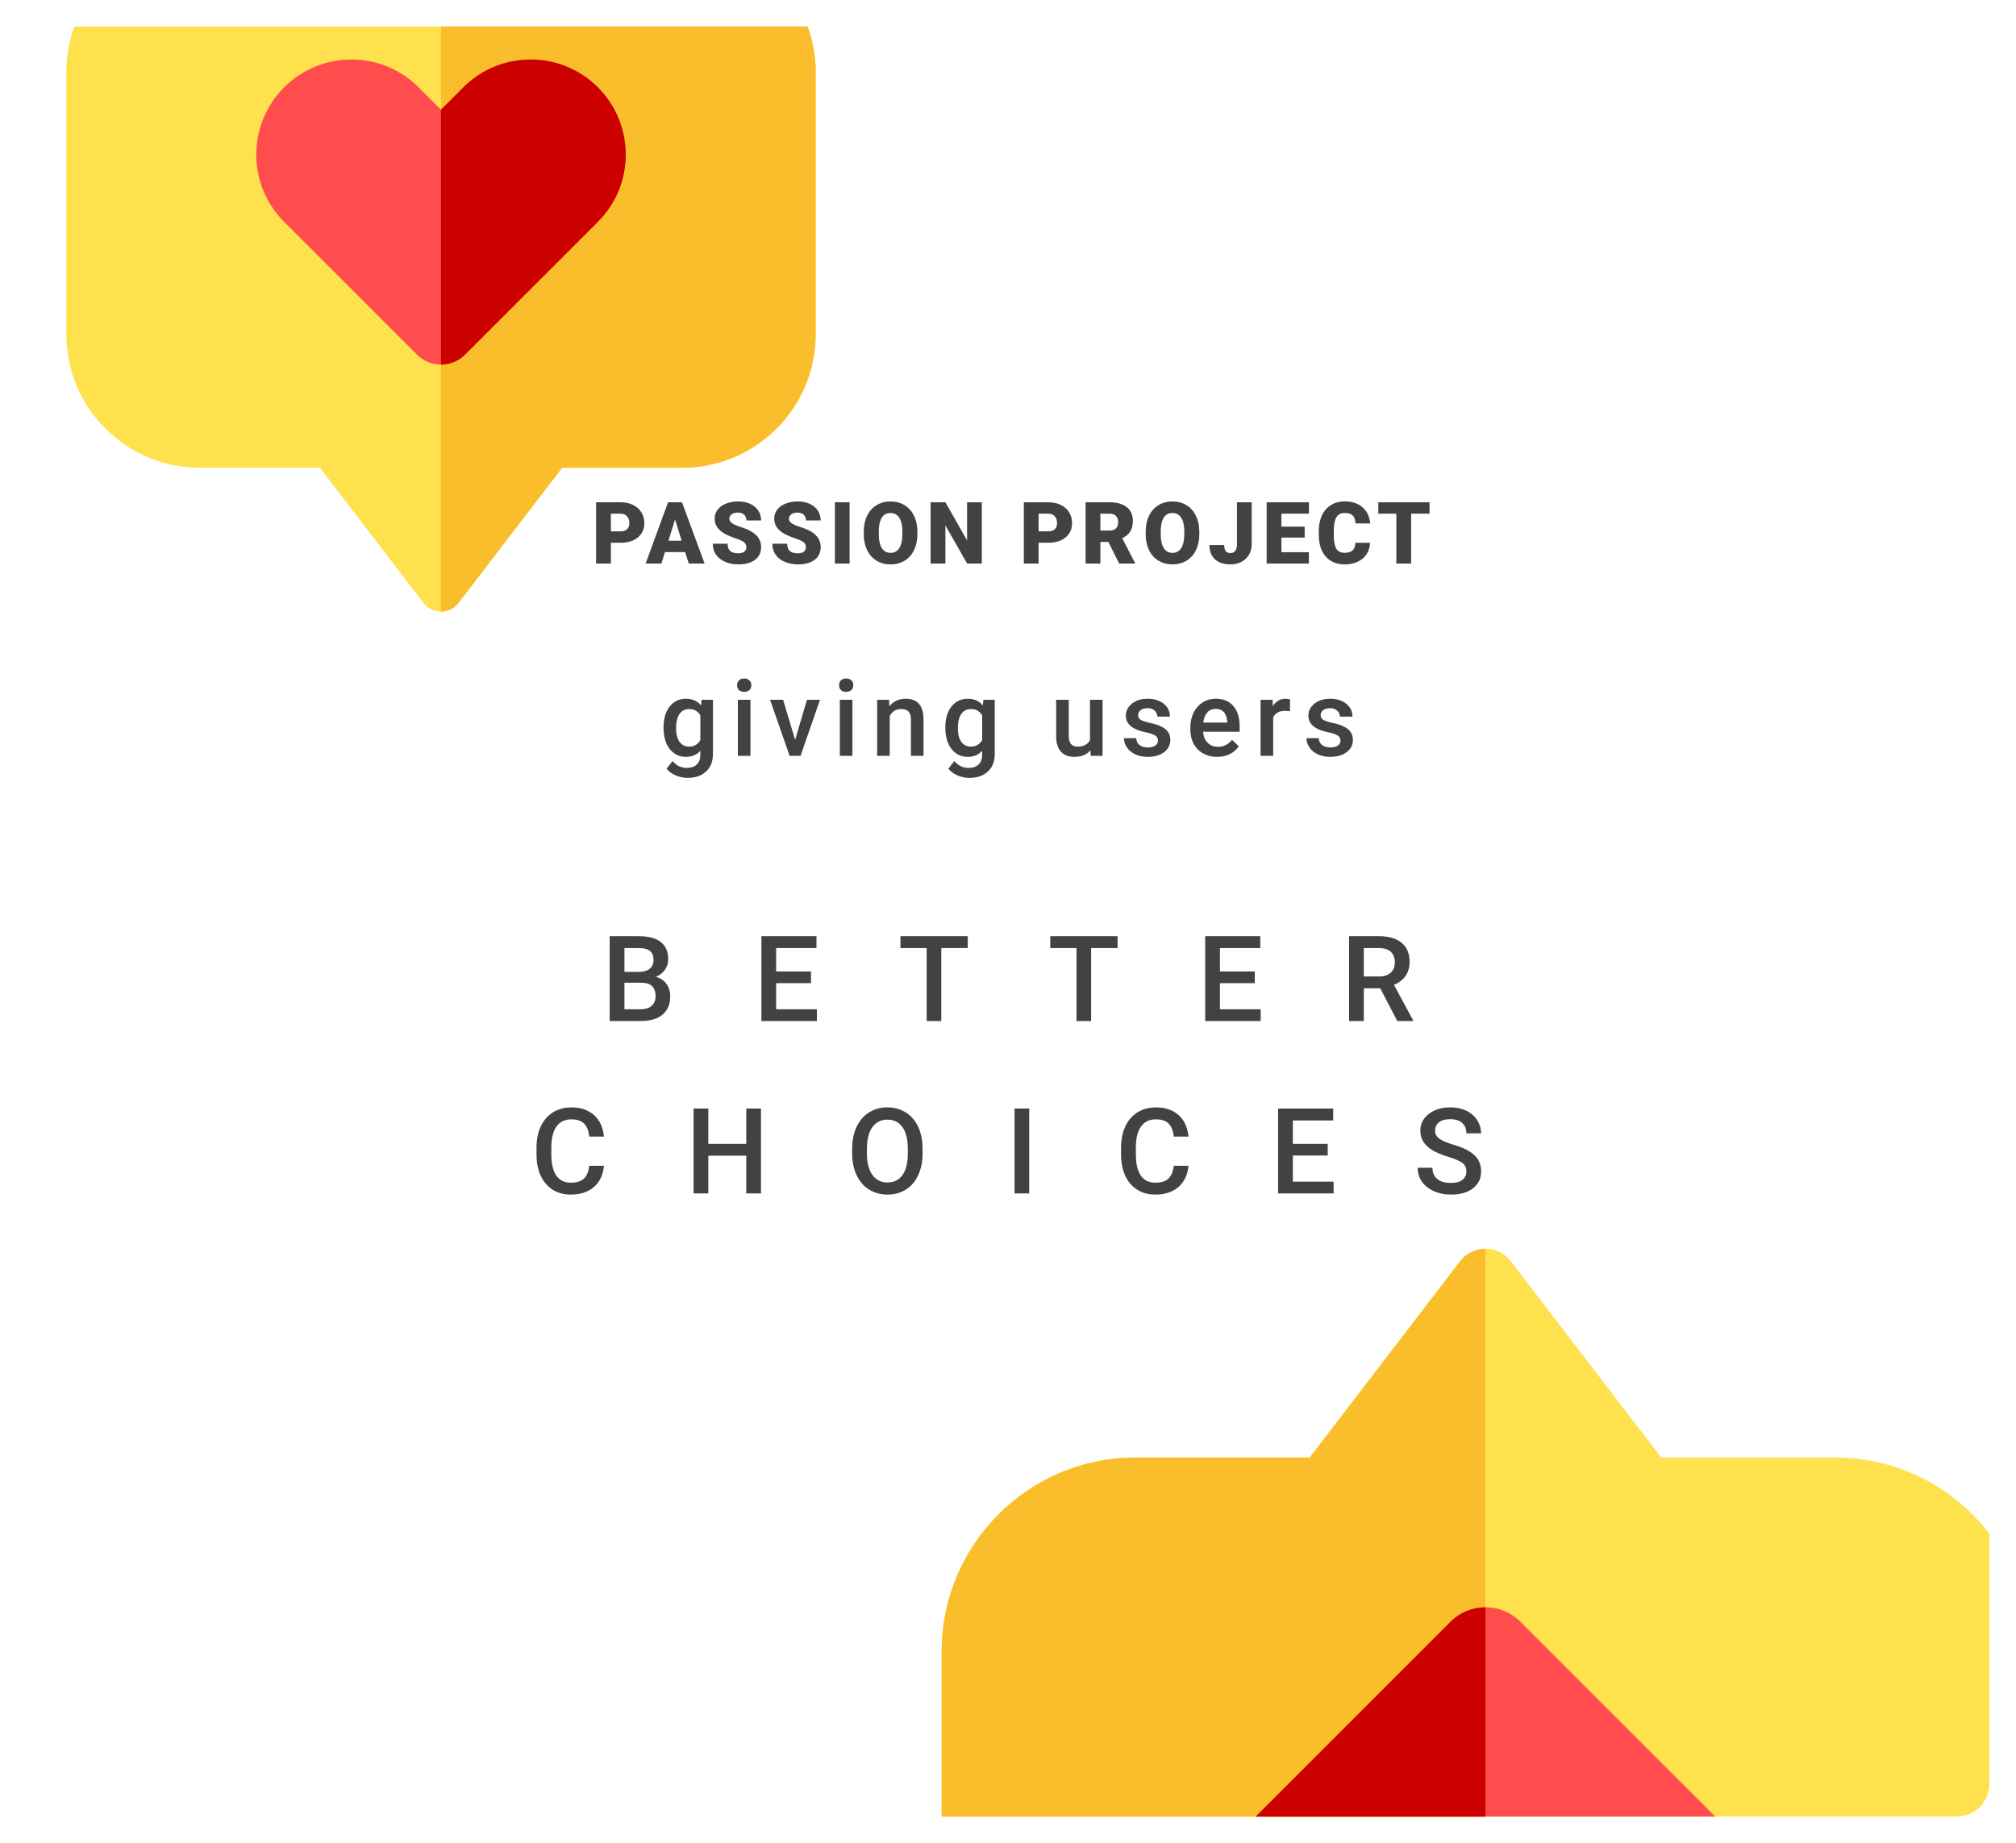 <svg width="304" height="278" viewBox="0 0 304 278" fill="none" xmlns="http://www.w3.org/2000/svg">
<g filter="url(#filter0_d)">
<g clip-path="url(#clip0)">
<rect x="4" width="296" height="270" rx="5" fill="white"/>
<g clip-path="url(#clip1)">
<path d="M123 6.887V46.413C123 57.517 113.964 66.552 102.861 66.552H84.759L69.129 86.956C67.806 88.684 65.196 88.686 63.871 86.956L48.241 66.552H30.139C19.036 66.552 10 57.517 10 46.413V6.887C10 -4.216 19.036 -13.252 30.139 -13.252H102.861C113.964 -13.252 123 -4.216 123 6.887V6.887Z" fill="#FFE14D"/>
<path d="M123 6.887V46.413C123 57.517 113.964 66.552 102.861 66.552H84.759L69.129 86.956C68.502 87.775 67.531 88.254 66.5 88.254V-13.252H102.861C113.964 -13.252 123 -4.216 123 6.887V6.887Z" fill="#FABE2C"/>
<path d="M90.151 29.459L70.12 49.49C68.131 51.48 64.888 51.499 62.879 49.49L42.846 29.459C37.244 23.858 37.244 14.778 42.846 9.177C45.646 6.376 49.317 4.975 52.987 4.975C56.657 4.975 60.328 6.376 63.126 9.177C66.374 12.422 65.974 12.023 66.498 12.547L66.501 12.549L69.871 9.179C75.47 3.578 84.552 3.578 90.151 9.177C95.749 14.775 95.753 23.858 90.151 29.459V29.459Z" fill="#FF4D4D"/>
<path d="M90.153 29.458L70.122 49.489C69.122 50.489 67.811 50.988 66.5 50.988V12.546L66.502 12.548L69.872 9.178C75.472 3.576 84.553 3.576 90.153 9.176C95.751 14.774 95.754 23.857 90.153 29.458V29.458Z" fill="#CD0000"/>
</g>
<path d="M100.055 105.711C100.055 104.398 100.362 103.352 100.977 102.57C101.597 101.784 102.417 101.391 103.438 101.391C104.401 101.391 105.159 101.727 105.711 102.398L105.797 101.547H107.508V109.742C107.508 110.852 107.162 111.727 106.469 112.367C105.782 113.008 104.852 113.328 103.68 113.328C103.06 113.328 102.453 113.198 101.86 112.938C101.271 112.682 100.823 112.346 100.516 111.93L101.414 110.789C101.998 111.482 102.716 111.828 103.571 111.828C104.201 111.828 104.698 111.656 105.063 111.312C105.427 110.974 105.61 110.474 105.61 109.812V109.242C105.063 109.852 104.334 110.156 103.422 110.156C102.433 110.156 101.623 109.763 100.992 108.977C100.367 108.19 100.055 107.102 100.055 105.711ZM101.946 105.875C101.946 106.724 102.117 107.393 102.461 107.883C102.81 108.367 103.292 108.609 103.907 108.609C104.672 108.609 105.24 108.281 105.61 107.625V103.906C105.25 103.266 104.688 102.945 103.922 102.945C103.297 102.945 102.81 103.193 102.461 103.688C102.117 104.182 101.946 104.911 101.946 105.875ZM113.165 110H111.266V101.547H113.165V110ZM111.149 99.352C111.149 99.06 111.24 98.818 111.422 98.625C111.61 98.432 111.876 98.336 112.219 98.336C112.563 98.336 112.829 98.432 113.016 98.625C113.204 98.818 113.297 99.06 113.297 99.352C113.297 99.638 113.204 99.878 113.016 100.07C112.829 100.258 112.563 100.352 112.219 100.352C111.876 100.352 111.61 100.258 111.422 100.07C111.24 99.878 111.149 99.638 111.149 99.352ZM119.899 107.594L121.688 101.547H123.649L120.72 110H119.071L116.118 101.547H118.087L119.899 107.594ZM128.54 110H126.642V101.547H128.54V110ZM126.525 99.352C126.525 99.06 126.616 98.818 126.798 98.625C126.986 98.432 127.251 98.336 127.595 98.336C127.939 98.336 128.204 98.432 128.392 98.625C128.579 98.818 128.673 99.06 128.673 99.352C128.673 99.638 128.579 99.878 128.392 100.07C128.204 100.258 127.939 100.352 127.595 100.352C127.251 100.352 126.986 100.258 126.798 100.07C126.616 99.878 126.525 99.638 126.525 99.352ZM134.056 101.547L134.111 102.523C134.736 101.768 135.556 101.391 136.572 101.391C138.332 101.391 139.228 102.398 139.259 104.414V110H137.361V104.523C137.361 103.987 137.244 103.591 137.009 103.336C136.78 103.076 136.403 102.945 135.877 102.945C135.111 102.945 134.541 103.292 134.166 103.984V110H132.267V101.547H134.056ZM142.549 105.711C142.549 104.398 142.856 103.352 143.471 102.57C144.09 101.784 144.911 101.391 145.932 101.391C146.895 101.391 147.653 101.727 148.205 102.398L148.291 101.547H150.002V109.742C150.002 110.852 149.655 111.727 148.963 112.367C148.275 113.008 147.346 113.328 146.174 113.328C145.554 113.328 144.947 113.198 144.353 112.938C143.765 112.682 143.317 112.346 143.01 111.93L143.908 110.789C144.491 111.482 145.21 111.828 146.064 111.828C146.695 111.828 147.192 111.656 147.557 111.312C147.921 110.974 148.103 110.474 148.103 109.812V109.242C147.557 109.852 146.827 110.156 145.916 110.156C144.926 110.156 144.116 109.763 143.486 108.977C142.861 108.19 142.549 107.102 142.549 105.711ZM144.439 105.875C144.439 106.724 144.611 107.393 144.955 107.883C145.304 108.367 145.786 108.609 146.4 108.609C147.166 108.609 147.734 108.281 148.103 107.625V103.906C147.744 103.266 147.182 102.945 146.416 102.945C145.791 102.945 145.304 103.193 144.955 103.688C144.611 104.182 144.439 104.911 144.439 105.875ZM164.424 109.172C163.867 109.828 163.075 110.156 162.049 110.156C161.133 110.156 160.437 109.888 159.963 109.352C159.495 108.815 159.26 108.039 159.26 107.023V101.547H161.159V107C161.159 108.073 161.604 108.609 162.495 108.609C163.417 108.609 164.039 108.279 164.362 107.617V101.547H166.26V110H164.471L164.424 109.172ZM174.612 107.703C174.612 107.365 174.472 107.107 174.19 106.93C173.914 106.753 173.453 106.596 172.807 106.461C172.162 106.326 171.623 106.154 171.19 105.945C170.242 105.487 169.768 104.823 169.768 103.953C169.768 103.224 170.076 102.615 170.69 102.125C171.305 101.635 172.086 101.391 173.034 101.391C174.044 101.391 174.86 101.641 175.479 102.141C176.104 102.641 176.417 103.289 176.417 104.086H174.518C174.518 103.721 174.383 103.419 174.112 103.18C173.841 102.935 173.482 102.812 173.034 102.812C172.617 102.812 172.276 102.909 172.011 103.102C171.75 103.294 171.62 103.552 171.62 103.875C171.62 104.167 171.742 104.393 171.987 104.555C172.232 104.716 172.727 104.88 173.472 105.047C174.216 105.208 174.8 105.404 175.222 105.633C175.649 105.857 175.964 106.128 176.167 106.445C176.375 106.763 176.479 107.148 176.479 107.602C176.479 108.362 176.164 108.979 175.534 109.453C174.904 109.922 174.078 110.156 173.057 110.156C172.365 110.156 171.748 110.031 171.206 109.781C170.664 109.531 170.242 109.188 169.94 108.75C169.638 108.312 169.487 107.841 169.487 107.336H171.331C171.357 107.784 171.526 108.13 171.839 108.375C172.151 108.615 172.565 108.734 173.081 108.734C173.581 108.734 173.961 108.641 174.222 108.453C174.482 108.26 174.612 108.01 174.612 107.703ZM183.542 110.156C182.339 110.156 181.362 109.779 180.612 109.023C179.868 108.263 179.495 107.253 179.495 105.992V105.758C179.495 104.914 179.657 104.161 179.98 103.5C180.308 102.833 180.766 102.315 181.355 101.945C181.943 101.576 182.599 101.391 183.323 101.391C184.474 101.391 185.362 101.758 185.987 102.492C186.618 103.227 186.933 104.266 186.933 105.609V106.375H181.409C181.467 107.073 181.698 107.625 182.105 108.031C182.516 108.438 183.032 108.641 183.652 108.641C184.521 108.641 185.23 108.289 185.777 107.586L186.8 108.562C186.461 109.068 186.008 109.461 185.441 109.742C184.878 110.018 184.245 110.156 183.542 110.156ZM183.316 102.914C182.795 102.914 182.373 103.096 182.05 103.461C181.732 103.826 181.529 104.333 181.441 104.984H185.058V104.844C185.016 104.208 184.847 103.729 184.55 103.406C184.253 103.078 183.842 102.914 183.316 102.914ZM194.519 103.281C194.269 103.24 194.011 103.219 193.746 103.219C192.876 103.219 192.29 103.552 191.988 104.219V110H190.089V101.547H191.902L191.949 102.492C192.407 101.758 193.042 101.391 193.855 101.391C194.126 101.391 194.35 101.427 194.527 101.5L194.519 103.281ZM202.136 107.703C202.136 107.365 201.996 107.107 201.715 106.93C201.439 106.753 200.978 106.596 200.332 106.461C199.686 106.326 199.147 106.154 198.715 105.945C197.767 105.487 197.293 104.823 197.293 103.953C197.293 103.224 197.6 102.615 198.215 102.125C198.829 101.635 199.61 101.391 200.558 101.391C201.569 101.391 202.384 101.641 203.004 102.141C203.629 102.641 203.941 103.289 203.941 104.086H202.043C202.043 103.721 201.907 103.419 201.636 103.18C201.366 102.935 201.006 102.812 200.558 102.812C200.142 102.812 199.801 102.909 199.535 103.102C199.275 103.294 199.144 103.552 199.144 103.875C199.144 104.167 199.267 104.393 199.511 104.555C199.756 104.716 200.251 104.88 200.996 105.047C201.741 105.208 202.324 105.404 202.746 105.633C203.173 105.857 203.488 106.128 203.691 106.445C203.9 106.763 204.004 107.148 204.004 107.602C204.004 108.362 203.689 108.979 203.058 109.453C202.428 109.922 201.603 110.156 200.582 110.156C199.889 110.156 199.272 110.031 198.73 109.781C198.189 109.531 197.767 109.188 197.465 108.75C197.163 108.312 197.011 107.841 197.011 107.336H198.855C198.881 107.784 199.051 108.13 199.363 108.375C199.676 108.615 200.09 108.734 200.605 108.734C201.105 108.734 201.485 108.641 201.746 108.453C202.006 108.26 202.136 108.01 202.136 107.703Z" fill="#424242"/>
<path d="M91.937 150V137.203H96.323C97.77 137.203 98.872 137.493 99.628 138.073C100.384 138.653 100.762 139.518 100.762 140.666C100.762 141.252 100.603 141.779 100.287 142.248C99.971 142.717 99.508 143.08 98.898 143.338C99.59 143.525 100.123 143.88 100.498 144.401C100.879 144.917 101.069 145.538 101.069 146.265C101.069 147.466 100.682 148.389 99.909 149.033C99.141 149.678 98.04 150 96.604 150H91.937ZM94.161 144.226V148.225H96.631C97.328 148.225 97.873 148.052 98.265 147.706C98.658 147.36 98.854 146.88 98.854 146.265C98.854 144.935 98.175 144.255 96.815 144.226H94.161ZM94.161 142.591H96.341C97.032 142.591 97.571 142.436 97.958 142.125C98.35 141.809 98.547 141.363 98.547 140.789C98.547 140.156 98.365 139.699 98.002 139.418C97.644 139.137 97.085 138.996 96.323 138.996H94.161V142.591ZM122.292 144.287H117.036V148.225H123.18V150H114.813V137.203H123.118V138.996H117.036V142.529H122.292V144.287ZM145.932 138.996H141.942V150H139.736V138.996H135.781V137.203H145.932V138.996ZM168.527 138.996H164.536V150H162.33V138.996H158.375V137.203H168.527V138.996ZM189.214 144.287H183.958V148.225H190.101V150H181.734V137.203H190.04V138.996H183.958V142.529H189.214V144.287ZM208.134 145.069H205.655V150H203.432V137.203H207.932C209.408 137.203 210.548 137.534 211.351 138.196C212.154 138.858 212.555 139.816 212.555 141.07C212.555 141.926 212.347 142.644 211.931 143.224C211.521 143.798 210.946 144.24 210.208 144.551L213.082 149.886V150H210.7L208.134 145.069ZM205.655 143.285H207.941C208.691 143.285 209.277 143.098 209.698 142.723C210.12 142.342 210.331 141.823 210.331 141.167C210.331 140.481 210.135 139.951 209.742 139.576C209.356 139.201 208.776 139.008 208.002 138.996H205.655V143.285ZM91.073 171.834C90.944 173.199 90.44 174.266 89.561 175.033C88.682 175.795 87.513 176.176 86.054 176.176C85.035 176.176 84.135 175.936 83.356 175.455C82.583 174.969 81.985 174.28 81.563 173.39C81.141 172.499 80.921 171.465 80.904 170.287V169.092C80.904 167.885 81.118 166.821 81.546 165.901C81.973 164.981 82.585 164.272 83.382 163.774C84.185 163.276 85.111 163.027 86.16 163.027C87.572 163.027 88.709 163.411 89.57 164.179C90.431 164.946 90.932 166.03 91.073 167.431H88.858C88.752 166.511 88.483 165.849 88.049 165.444C87.622 165.034 86.992 164.829 86.16 164.829C85.193 164.829 84.449 165.184 83.927 165.893C83.412 166.596 83.148 167.63 83.136 168.995V170.129C83.136 171.512 83.382 172.566 83.875 173.293C84.373 174.02 85.099 174.383 86.054 174.383C86.927 174.383 87.584 174.187 88.023 173.794C88.463 173.401 88.741 172.748 88.858 171.834H91.073ZM114.748 176H112.533V170.313H106.812V176H104.588V163.203H106.812V168.529H112.533V163.203H114.748V176ZM139.118 169.936C139.118 171.189 138.901 172.291 138.467 173.24C138.034 174.184 137.413 174.91 136.604 175.42C135.801 175.924 134.876 176.176 133.827 176.176C132.79 176.176 131.864 175.924 131.049 175.42C130.241 174.91 129.614 174.187 129.168 173.249C128.729 172.312 128.506 171.23 128.501 170.006V169.285C128.501 168.037 128.72 166.936 129.16 165.98C129.605 165.025 130.229 164.296 131.032 163.792C131.84 163.282 132.766 163.027 133.809 163.027C134.852 163.027 135.775 163.279 136.578 163.783C137.386 164.281 138.01 165.002 138.45 165.945C138.889 166.883 139.112 167.976 139.118 169.224V169.936ZM136.894 169.268C136.894 167.85 136.625 166.763 136.085 166.007C135.552 165.251 134.793 164.873 133.809 164.873C132.848 164.873 132.095 165.251 131.55 166.007C131.011 166.757 130.736 167.82 130.724 169.197V169.936C130.724 171.342 130.997 172.429 131.542 173.196C132.092 173.964 132.854 174.348 133.827 174.348C134.811 174.348 135.567 173.973 136.094 173.223C136.627 172.473 136.894 171.377 136.894 169.936V169.268ZM155.199 176H152.984V163.203H155.199V176ZM179.217 171.834C179.088 173.199 178.584 174.266 177.706 175.033C176.827 175.795 175.658 176.176 174.199 176.176C173.179 176.176 172.28 175.936 171.5 175.455C170.727 174.969 170.129 174.28 169.708 173.39C169.286 172.499 169.066 171.465 169.048 170.287V169.092C169.048 167.885 169.262 166.821 169.69 165.901C170.118 164.981 170.73 164.272 171.527 163.774C172.33 163.276 173.255 163.027 174.304 163.027C175.716 163.027 176.853 163.411 177.714 164.179C178.576 164.946 179.077 166.03 179.217 167.431H177.002C176.897 166.511 176.627 165.849 176.194 165.444C175.766 165.034 175.136 164.829 174.304 164.829C173.337 164.829 172.593 165.184 172.072 165.893C171.556 166.596 171.292 167.63 171.281 168.995V170.129C171.281 171.512 171.527 172.566 172.019 173.293C172.517 174.02 173.244 174.383 174.199 174.383C175.072 174.383 175.728 174.187 176.167 173.794C176.607 173.401 176.885 172.748 177.002 171.834H179.217ZM200.212 170.287H194.956V174.225H201.1V176H192.732V163.203H201.038V164.996H194.956V168.529H200.212V170.287ZM221.119 172.704C221.119 172.142 220.919 171.708 220.521 171.403C220.128 171.099 219.416 170.791 218.385 170.48C217.354 170.17 216.534 169.824 215.924 169.443C214.758 168.711 214.175 167.756 214.175 166.578C214.175 165.547 214.594 164.697 215.432 164.029C216.276 163.361 217.369 163.027 218.71 163.027C219.601 163.027 220.395 163.191 221.092 163.52C221.789 163.848 222.337 164.316 222.736 164.926C223.134 165.529 223.333 166.2 223.333 166.938H221.119C221.119 166.271 220.908 165.749 220.486 165.374C220.07 164.993 219.472 164.803 218.693 164.803C217.966 164.803 217.401 164.958 216.997 165.269C216.598 165.579 216.399 166.013 216.399 166.569C216.399 167.038 216.616 167.431 217.049 167.747C217.483 168.058 218.198 168.362 219.194 168.661C220.19 168.954 220.99 169.291 221.593 169.672C222.197 170.047 222.639 170.48 222.92 170.973C223.202 171.459 223.342 172.03 223.342 172.687C223.342 173.753 222.932 174.603 222.112 175.235C221.297 175.862 220.19 176.176 218.789 176.176C217.864 176.176 217.011 176.006 216.232 175.666C215.458 175.32 214.855 174.846 214.421 174.242C213.994 173.639 213.78 172.936 213.78 172.133H216.003C216.003 172.859 216.244 173.422 216.724 173.82C217.205 174.219 217.893 174.418 218.789 174.418C219.563 174.418 220.143 174.263 220.53 173.952C220.922 173.636 221.119 173.22 221.119 172.704Z" fill="#424242"/>
<path d="M92.116 77.864V81H89.888V71.758H93.576C94.282 71.758 94.907 71.889 95.448 72.151C95.994 72.409 96.415 72.78 96.712 73.262C97.012 73.74 97.162 74.284 97.162 74.894C97.162 75.795 96.838 76.516 96.191 77.058C95.548 77.596 94.663 77.864 93.538 77.864H92.116ZM92.116 76.144H93.576C94.007 76.144 94.335 76.036 94.56 75.82C94.788 75.605 94.902 75.3 94.902 74.906C94.902 74.475 94.786 74.13 94.553 73.872C94.32 73.613 94.003 73.482 93.601 73.478H92.116V76.144ZM103.32 79.273H100.267L99.734 81H97.353L100.743 71.758H102.838L106.253 81H103.86L103.32 79.273ZM100.8 77.553H102.787L101.79 74.348L100.8 77.553ZM112.544 78.543C112.544 78.218 112.428 77.964 112.195 77.782C111.966 77.6 111.562 77.412 110.983 77.217C110.403 77.022 109.929 76.834 109.561 76.652C108.363 76.064 107.764 75.255 107.764 74.227C107.764 73.715 107.912 73.264 108.209 72.875C108.509 72.481 108.932 72.177 109.478 71.961C110.024 71.741 110.638 71.631 111.319 71.631C111.983 71.631 112.578 71.749 113.103 71.986C113.632 72.223 114.042 72.562 114.334 73.002C114.626 73.438 114.772 73.937 114.772 74.5H112.55C112.55 74.123 112.434 73.831 112.201 73.624C111.973 73.417 111.662 73.313 111.268 73.313C110.87 73.313 110.555 73.402 110.322 73.58C110.094 73.753 109.98 73.975 109.98 74.246C109.98 74.483 110.107 74.699 110.36 74.894C110.614 75.084 111.061 75.283 111.7 75.49C112.339 75.693 112.864 75.913 113.274 76.15C114.273 76.726 114.772 77.519 114.772 78.531C114.772 79.339 114.467 79.974 113.858 80.435C113.249 80.896 112.413 81.127 111.351 81.127C110.602 81.127 109.922 80.994 109.313 80.727C108.708 80.456 108.251 80.088 107.942 79.623C107.637 79.153 107.485 78.613 107.485 78.004H109.719C109.719 78.499 109.846 78.865 110.1 79.102C110.358 79.335 110.775 79.451 111.351 79.451C111.719 79.451 112.009 79.373 112.22 79.216C112.436 79.055 112.544 78.831 112.544 78.543ZM121.527 78.543C121.527 78.218 121.41 77.964 121.178 77.782C120.949 77.6 120.545 77.412 119.965 77.217C119.385 77.022 118.912 76.834 118.543 76.652C117.346 76.064 116.747 75.255 116.747 74.227C116.747 73.715 116.895 73.264 117.191 72.875C117.492 72.481 117.915 72.177 118.461 71.961C119.007 71.741 119.62 71.631 120.302 71.631C120.966 71.631 121.561 71.749 122.085 71.986C122.614 72.223 123.025 72.562 123.317 73.002C123.609 73.438 123.755 73.937 123.755 74.5H121.533C121.533 74.123 121.417 73.831 121.184 73.624C120.955 73.417 120.644 73.313 120.251 73.313C119.853 73.313 119.538 73.402 119.305 73.58C119.077 73.753 118.962 73.975 118.962 74.246C118.962 74.483 119.089 74.699 119.343 74.894C119.597 75.084 120.044 75.283 120.682 75.49C121.321 75.693 121.846 75.913 122.257 76.15C123.255 76.726 123.755 77.519 123.755 78.531C123.755 79.339 123.45 79.974 122.841 80.435C122.231 80.896 121.396 81.127 120.333 81.127C119.584 81.127 118.905 80.994 118.296 80.727C117.691 80.456 117.234 80.088 116.925 79.623C116.62 79.153 116.468 78.613 116.468 78.004H118.702C118.702 78.499 118.829 78.865 119.083 79.102C119.341 79.335 119.758 79.451 120.333 79.451C120.702 79.451 120.991 79.373 121.203 79.216C121.419 79.055 121.527 78.831 121.527 78.543ZM128.116 81H125.895V71.758H128.116V81ZM138.337 76.569C138.337 77.471 138.17 78.268 137.835 78.962C137.501 79.656 137.025 80.192 136.407 80.568C135.794 80.941 135.093 81.127 134.306 81.127C133.519 81.127 132.821 80.947 132.211 80.587C131.602 80.224 131.126 79.705 130.783 79.032C130.445 78.359 130.267 77.587 130.25 76.715V76.195C130.25 75.289 130.415 74.492 130.745 73.802C131.079 73.108 131.555 72.572 132.173 72.196C132.795 71.819 133.502 71.631 134.293 71.631C135.076 71.631 135.775 71.817 136.388 72.189C137.002 72.562 137.478 73.093 137.816 73.783C138.159 74.468 138.333 75.255 138.337 76.144V76.569ZM136.071 76.182C136.071 75.264 135.916 74.568 135.607 74.094C135.303 73.616 134.865 73.376 134.293 73.376C133.176 73.376 132.586 74.214 132.522 75.89L132.516 76.569C132.516 77.475 132.666 78.171 132.967 78.658C133.267 79.144 133.714 79.388 134.306 79.388C134.869 79.388 135.303 79.149 135.607 78.67C135.912 78.192 136.067 77.505 136.071 76.607V76.182ZM148.05 81H145.834L142.559 75.249V81H140.331V71.758H142.559L145.828 77.509V71.758H148.05V81ZM156.614 77.864V81H154.386V71.758H158.074C158.781 71.758 159.405 71.889 159.947 72.151C160.492 72.409 160.914 72.78 161.21 73.262C161.51 73.74 161.66 74.284 161.66 74.894C161.66 75.795 161.337 76.516 160.689 77.058C160.046 77.596 159.162 77.864 158.036 77.864H156.614ZM156.614 76.144H158.074C158.506 76.144 158.834 76.036 159.058 75.82C159.286 75.605 159.401 75.3 159.401 74.906C159.401 74.475 159.284 74.13 159.052 73.872C158.819 73.613 158.501 73.482 158.099 73.478H156.614V76.144ZM167.133 77.737H165.927V81H163.699V71.758H167.336C168.432 71.758 169.289 72.001 169.907 72.488C170.525 72.974 170.834 73.662 170.834 74.551C170.834 75.194 170.702 75.727 170.44 76.15C170.182 76.574 169.776 76.916 169.221 77.179L171.151 80.905V81H168.764L167.133 77.737ZM165.927 76.017H167.336C167.759 76.017 168.077 75.907 168.288 75.687C168.504 75.463 168.612 75.152 168.612 74.754C168.612 74.356 168.504 74.045 168.288 73.821C168.072 73.592 167.755 73.478 167.336 73.478H165.927V76.017ZM180.851 76.569C180.851 77.471 180.684 78.268 180.349 78.962C180.015 79.656 179.539 80.192 178.921 80.568C178.308 80.941 177.607 81.127 176.82 81.127C176.033 81.127 175.335 80.947 174.725 80.587C174.116 80.224 173.64 79.705 173.297 79.032C172.959 78.359 172.781 77.587 172.764 76.715V76.195C172.764 75.289 172.929 74.492 173.259 73.802C173.593 73.108 174.07 72.572 174.687 72.196C175.309 71.819 176.016 71.631 176.807 71.631C177.59 71.631 178.289 71.817 178.902 72.189C179.516 72.562 179.992 73.093 180.33 73.783C180.673 74.468 180.847 75.255 180.851 76.144V76.569ZM178.585 76.182C178.585 75.264 178.43 74.568 178.121 74.094C177.817 73.616 177.379 73.376 176.807 73.376C175.69 73.376 175.1 74.214 175.036 75.89L175.03 76.569C175.03 77.475 175.18 78.171 175.481 78.658C175.781 79.144 176.228 79.388 176.82 79.388C177.383 79.388 177.817 79.149 178.121 78.67C178.426 78.192 178.581 77.505 178.585 76.607V76.182ZM186.526 71.758H188.748V78.099C188.748 78.687 188.611 79.212 188.336 79.673C188.065 80.135 187.684 80.492 187.193 80.746C186.706 81 186.163 81.127 185.562 81.127C184.554 81.127 183.772 80.873 183.213 80.365C182.654 79.857 182.375 79.138 182.375 78.207H184.609C184.609 78.63 184.681 78.937 184.825 79.127C184.973 79.318 185.219 79.413 185.562 79.413C185.871 79.413 186.108 79.299 186.273 79.07C186.442 78.838 186.526 78.514 186.526 78.099V71.758ZM196.734 77.084H193.23V79.286H197.369V81H191.002V71.758H197.382V73.478H193.23V75.427H196.734V77.084ZM206.599 77.871C206.57 78.514 206.396 79.083 206.079 79.578C205.761 80.069 205.315 80.45 204.739 80.721C204.168 80.992 203.514 81.127 202.778 81.127C201.563 81.127 200.607 80.731 199.909 79.94C199.211 79.149 198.862 78.031 198.862 76.588V76.131C198.862 75.226 199.018 74.434 199.331 73.757C199.649 73.076 200.104 72.551 200.696 72.183C201.288 71.811 201.974 71.624 202.753 71.624C203.874 71.624 204.775 71.921 205.457 72.513C206.138 73.101 206.525 73.914 206.618 74.951H204.397C204.38 74.388 204.238 73.984 203.971 73.738C203.705 73.493 203.299 73.37 202.753 73.37C202.198 73.37 201.792 73.578 201.534 73.992C201.276 74.407 201.14 75.069 201.128 75.979V76.633C201.128 77.619 201.25 78.323 201.496 78.747C201.745 79.17 202.173 79.381 202.778 79.381C203.29 79.381 203.681 79.261 203.952 79.019C204.223 78.778 204.367 78.395 204.384 77.871H206.599ZM215.563 73.478H212.789V81H210.561V73.478H207.838V71.758H215.563V73.478Z" fill="#424242"/>
<g clip-path="url(#clip2)">
<path d="M142 302.43V245.065C142 228.95 155.114 215.836 171.229 215.836H197.501L220.185 186.224C222.105 183.715 225.893 183.713 227.815 186.224L250.499 215.836H276.771C292.886 215.836 306 228.95 306 245.065V302.43C306 318.545 292.886 331.658 276.771 331.658H171.229C155.114 331.658 142 318.545 142 302.43V302.43Z" fill="#FFE14D"/>
<path d="M142 302.43V245.065C142 228.95 155.114 215.836 171.229 215.836H197.501L220.185 186.224C221.095 185.035 222.504 184.34 224 184.34L224 331.658H171.229C155.114 331.658 142 318.545 142 302.43V302.43Z" fill="#FABE2C"/>
<path d="M189.673 269.672L218.744 240.6C221.631 237.713 226.339 237.685 229.254 240.6L258.329 269.672C266.458 277.801 266.458 290.979 258.329 299.108C254.264 303.173 248.937 305.207 243.61 305.207C238.283 305.207 232.957 303.173 228.895 299.108C224.182 294.398 224.761 294.978 224.001 294.217L223.998 294.214L219.106 299.105C210.98 307.235 197.799 307.235 189.673 299.108C181.548 290.983 181.543 277.801 189.673 269.672V269.672Z" fill="#FF4D4D"/>
<path d="M189.672 269.672L218.744 240.601C220.195 239.149 222.097 238.426 224 238.426V294.218L223.997 294.214L219.106 299.106C210.979 307.235 197.798 307.235 189.672 299.109C181.547 290.984 181.542 277.802 189.672 269.672V269.672Z" fill="#CD0000"/>
</g>
</g>
</g>
<defs>
<filter id="filter0_d" x="0" y="0" width="304" height="278" filterUnits="userSpaceOnUse" color-interpolation-filters="sRGB">
<feFlood flood-opacity="0" result="BackgroundImageFix"/>
<feColorMatrix in="SourceAlpha" type="matrix" values="0 0 0 0 0 0 0 0 0 0 0 0 0 0 0 0 0 0 127 0"/>
<feOffset dy="4"/>
<feGaussianBlur stdDeviation="2"/>
<feColorMatrix type="matrix" values="0 0 0 0 0 0 0 0 0 0 0 0 0 0 0 0 0 0 0.25 0"/>
<feBlend mode="normal" in2="BackgroundImageFix" result="effect1_dropShadow"/>
<feBlend mode="normal" in="SourceGraphic" in2="effect1_dropShadow" result="shape"/>
</filter>
<clipPath id="clip0">
<rect x="4" width="296" height="270" rx="5" fill="white"/>
</clipPath>
<clipPath id="clip1">
<rect width="113" height="113" fill="white" transform="translate(10 -19)"/>
</clipPath>
<clipPath id="clip2">
<rect width="164" height="164" fill="white" transform="translate(306 340) rotate(-180)"/>
</clipPath>
</defs>
</svg>
